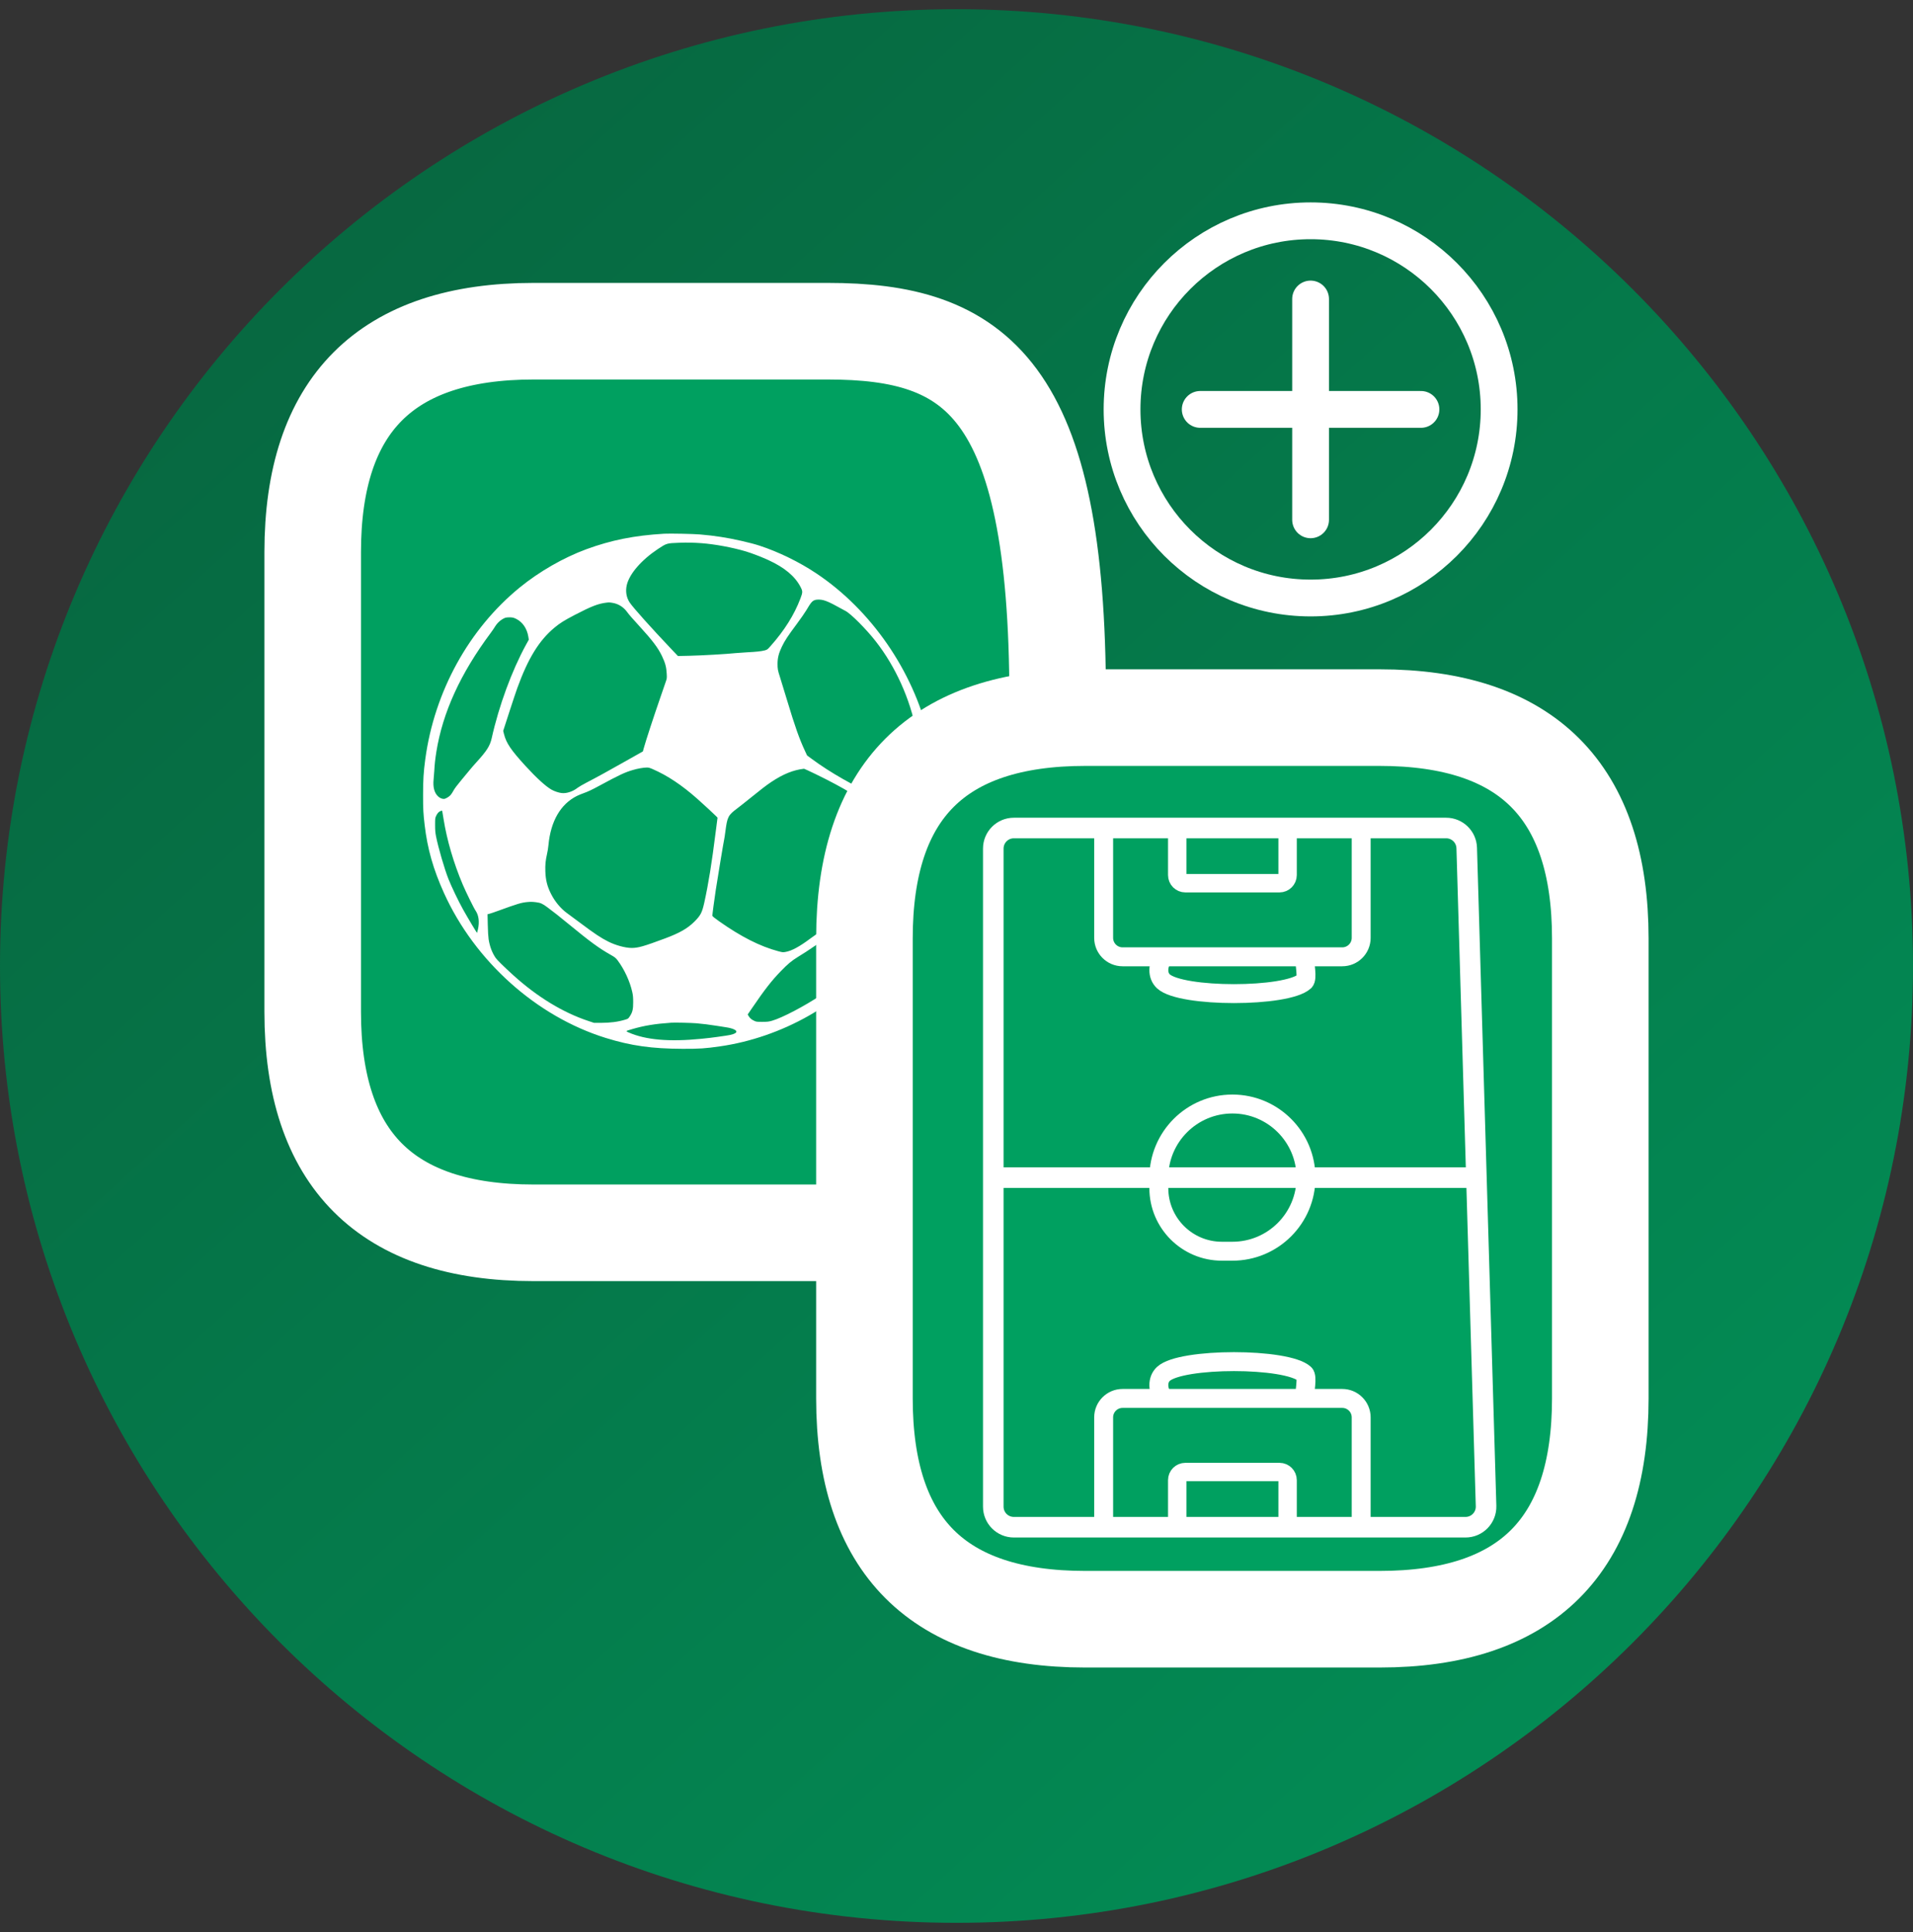 <svg width="104" height="105" viewBox="0 0 104 105" fill="none" xmlns="http://www.w3.org/2000/svg">
<rect x="0" y="0" width="104" height="105" fill="#333333" stroke="none"/>
<path d="M0 52.5C0 81.219 23.281 104.5 52 104.5C80.719 104.5 104 81.219 104 52.5C104 23.781 80.719 0.5 52 0.5C23.281 0.5 0 23.781 0 52.5Z" fill="url(#paint0_linear_57_34)"/>
<path d="M45 67H29.005C20.99 67 17 63.01 17 54.995V30.005C17 21.99 20.99 18 29.005 18H45C53.015 18 57.5 21 57.5 38" fill="#00A060"/>
<path d="M45 67H29.005C20.99 67 17 63.01 17 54.995V30.005C17 21.99 20.99 18 29.005 18H45C53.015 18 57.5 21 57.5 38" stroke="white" stroke-width="5.25" stroke-linecap="round" stroke-linejoin="round"/>
<path d="M36.111 29.006C34.495 29.1 33.225 29.354 31.877 29.849C30.636 30.306 29.32 31.061 28.263 31.922C25.489 34.183 23.617 37.583 23.12 41.262C23.026 41.963 23 42.383 23 43.211C23 43.977 23.011 44.207 23.088 44.853C23.239 46.135 23.556 47.25 24.138 48.535C25.815 52.239 29.165 55.238 32.925 56.407C34.309 56.836 35.436 56.995 37.117 57C38.046 57.002 38.332 56.982 39.131 56.868C40.789 56.632 42.468 56.054 43.963 55.205C45.392 54.393 46.601 53.379 47.682 52.087C47.818 51.925 47.982 51.728 48.048 51.652C48.242 51.424 48.577 50.962 48.801 50.621C49.751 49.163 50.423 47.383 50.699 45.597C50.828 44.767 50.863 44.266 50.863 43.353C50.865 42.116 50.751 41.122 50.48 39.982C49.637 36.451 47.352 33.145 44.385 31.166C43.45 30.54 42.321 29.991 41.288 29.654C40.817 29.498 39.819 29.273 39.197 29.181C38.761 29.115 38.551 29.091 38.048 29.045C37.711 29.015 36.402 28.988 36.111 29.006ZM38.135 29.52C38.864 29.575 39.823 29.752 40.552 29.969C40.856 30.059 41.406 30.271 41.78 30.442C42.658 30.847 43.225 31.322 43.525 31.906C43.645 32.141 43.643 32.189 43.51 32.539C43.177 33.417 42.638 34.273 41.892 35.111C41.728 35.297 41.71 35.31 41.581 35.345C41.393 35.396 41.108 35.426 40.622 35.45C40.392 35.464 40.11 35.483 39.996 35.494C39.469 35.549 38.164 35.623 37.479 35.639L36.855 35.652L36.505 35.284C35.41 34.13 34.431 33.038 34.234 32.747C34.055 32.48 33.998 32.147 34.072 31.808C34.21 31.195 34.861 30.44 35.771 29.835C36.242 29.524 36.248 29.522 36.91 29.498C37.352 29.481 37.717 29.489 38.135 29.52ZM44.755 32.615C44.946 32.666 45.16 32.762 45.524 32.964C45.705 33.064 45.902 33.172 45.964 33.202C46.25 33.347 47.087 34.185 47.605 34.848C48.685 36.227 49.479 37.985 49.81 39.73C49.886 40.126 49.897 40.286 49.869 40.542C49.79 41.271 49.477 41.878 48.582 43.047C48.326 43.379 48.321 43.386 48.201 43.423L48.078 43.46L47.807 43.338C46.406 42.709 45.134 41.985 44.153 41.26L43.877 41.057L43.766 40.818C43.459 40.163 43.221 39.492 42.785 38.044C42.61 37.467 42.433 36.891 42.393 36.764C42.286 36.433 42.271 36.35 42.271 36.077C42.271 35.755 42.336 35.499 42.509 35.139C42.665 34.816 42.827 34.568 43.319 33.909C43.525 33.633 43.753 33.303 43.829 33.176C44.09 32.734 44.158 32.655 44.322 32.605C44.422 32.576 44.617 32.581 44.755 32.615ZM33.328 32.769C33.632 32.824 33.908 33.001 34.099 33.268C34.188 33.393 34.366 33.598 34.72 33.984C35.474 34.807 35.769 35.197 35.99 35.658C36.167 36.031 36.227 36.252 36.246 36.613C36.259 36.86 36.257 36.873 36.187 37.072C36.15 37.186 36.027 37.534 35.92 37.847C35.522 38.997 35.112 40.251 35.003 40.645L34.95 40.838L34.064 41.337C33.079 41.895 32.444 42.243 31.886 42.532C31.682 42.639 31.465 42.764 31.404 42.812C31.148 43.016 30.806 43.13 30.539 43.101C30.377 43.084 30.141 43.005 29.979 42.913C29.664 42.733 29.165 42.278 28.554 41.611C27.777 40.759 27.527 40.391 27.402 39.905L27.356 39.721L27.404 39.572C27.431 39.492 27.577 39.041 27.728 38.572C27.88 38.104 28.057 37.578 28.12 37.401C28.709 35.779 29.302 34.813 30.141 34.113C30.445 33.861 30.664 33.723 31.248 33.419C32.161 32.944 32.525 32.804 32.98 32.751C33.107 32.736 33.157 32.738 33.328 32.769ZM28.07 33.638C28.411 33.809 28.652 34.161 28.722 34.599L28.749 34.765L28.602 35.03C27.829 36.44 27.122 38.358 26.73 40.124C26.638 40.533 26.465 40.807 25.92 41.405C25.763 41.58 25.585 41.781 25.531 41.853C25.474 41.926 25.274 42.166 25.086 42.39C24.872 42.646 24.714 42.854 24.662 42.952C24.618 43.04 24.541 43.156 24.495 43.209C24.403 43.311 24.217 43.419 24.13 43.419C24.022 43.419 23.9 43.364 23.81 43.276C23.609 43.082 23.53 42.769 23.573 42.355C23.587 42.224 23.604 42.007 23.611 41.875C23.628 41.547 23.659 41.258 23.722 40.86C24.066 38.717 25.034 36.602 26.675 34.4C26.761 34.286 26.864 34.135 26.905 34.065C27.041 33.839 27.251 33.657 27.47 33.574C27.52 33.557 27.619 33.548 27.728 33.55C27.882 33.557 27.925 33.568 28.07 33.638ZM35.478 41.797C36.283 42.145 37.074 42.672 37.916 43.419C38.197 43.666 38.836 44.257 38.928 44.353L39.009 44.437L38.91 45.203C38.696 46.91 38.512 48.049 38.286 49.067C38.166 49.603 38.085 49.756 37.744 50.095C37.374 50.461 36.944 50.706 36.165 50.997C34.99 51.435 34.694 51.518 34.34 51.518C33.998 51.518 33.466 51.374 33.068 51.172C32.676 50.978 32.321 50.741 31.533 50.15C31.242 49.933 30.924 49.697 30.824 49.625C30.48 49.375 30.163 48.992 29.953 48.574C29.749 48.167 29.664 47.83 29.648 47.359C29.635 47.007 29.659 46.764 29.738 46.418C29.769 46.291 29.804 46.07 29.817 45.925C29.939 44.627 30.476 43.701 31.36 43.259C31.445 43.217 31.601 43.152 31.708 43.114C31.956 43.027 32.175 42.924 32.575 42.707C33.672 42.114 33.963 41.976 34.414 41.845C34.666 41.77 34.97 41.716 35.16 41.713C35.257 41.711 35.322 41.729 35.478 41.797ZM44.335 42.068C45.907 42.834 46.835 43.399 47.697 44.111L47.927 44.299L47.912 44.434C47.905 44.507 47.875 44.868 47.844 45.236C47.73 46.639 47.671 47.123 47.535 47.753C47.441 48.191 47.2 48.578 46.739 49.047C46.325 49.465 46.056 49.664 44.786 50.5C44.53 50.669 44.201 50.897 44.057 51.004C43.466 51.448 43.039 51.678 42.704 51.735C42.564 51.759 42.54 51.757 42.308 51.696C41.314 51.431 40.272 50.901 39.077 50.056C38.821 49.874 38.727 49.795 38.727 49.763C38.727 49.688 38.834 48.891 38.915 48.355C39.009 47.738 39.359 45.627 39.372 45.608C39.377 45.599 39.407 45.402 39.438 45.168C39.541 44.389 39.582 44.305 40.095 43.922C40.228 43.822 40.537 43.576 40.784 43.377C41.373 42.9 41.642 42.692 41.922 42.504C42.573 42.068 43.129 41.845 43.711 41.779C43.724 41.779 44.007 41.908 44.335 42.068ZM24.046 44.102C24.053 44.13 24.081 44.314 24.114 44.513C24.296 45.656 24.664 46.913 25.156 48.071C25.325 48.471 25.763 49.362 25.859 49.498C26.027 49.745 26.073 50.102 25.986 50.498C25.962 50.605 25.94 50.697 25.936 50.702C25.925 50.713 25.404 49.839 25.176 49.43C24.918 48.966 24.548 48.195 24.381 47.775C24.165 47.23 23.828 46.074 23.705 45.455C23.666 45.253 23.654 45.128 23.654 44.831C23.654 44.474 23.657 44.454 23.712 44.338C23.779 44.198 23.843 44.126 23.937 44.084C24.029 44.045 24.035 44.047 24.046 44.102ZM48.551 48.885C48.761 48.983 48.801 49.294 48.654 49.691C48.558 49.951 48.457 50.12 47.967 50.851C47.165 52.046 46.029 53.147 44.648 54.073C43.739 54.679 42.516 55.321 41.966 55.476C41.785 55.527 41.717 55.533 41.441 55.535C41.156 55.535 41.113 55.531 41.016 55.485C40.861 55.415 40.771 55.34 40.705 55.229L40.648 55.133L40.885 54.787C41.566 53.788 41.953 53.289 42.457 52.773C42.824 52.392 43.037 52.217 43.356 52.02C43.952 51.658 44.495 51.284 45.775 50.358C46.776 49.633 47.01 49.469 47.507 49.139C47.851 48.911 47.881 48.894 48.032 48.87C48.122 48.856 48.21 48.841 48.227 48.837C48.288 48.824 48.479 48.852 48.551 48.885ZM29.149 49.034C29.386 49.064 29.491 49.11 29.751 49.303C30.084 49.55 30.417 49.811 30.922 50.227C32.089 51.186 32.562 51.532 33.192 51.888C33.435 52.026 33.473 52.057 33.575 52.19C33.941 52.679 34.245 53.331 34.374 53.918C34.412 54.084 34.423 54.209 34.423 54.463C34.425 54.848 34.386 55.014 34.239 55.235C34.153 55.362 34.145 55.369 33.991 55.415C33.6 55.535 33.177 55.59 32.641 55.59H32.295L31.993 55.489C30.603 55.03 29.202 54.176 27.89 52.987C27.411 52.552 27.032 52.182 26.951 52.066C26.759 51.79 26.627 51.446 26.564 51.048C26.544 50.912 26.524 50.61 26.518 50.257L26.505 49.686L26.612 49.66C26.669 49.645 26.881 49.574 27.081 49.5C28.155 49.11 28.344 49.053 28.678 49.023C28.862 49.008 28.937 49.008 29.149 49.034ZM37.862 55.612C38.197 55.64 38.562 55.686 38.978 55.752C39.16 55.783 39.385 55.818 39.482 55.831C39.841 55.886 40.062 55.989 40.031 56.087C40.005 56.168 39.779 56.245 39.449 56.288C39.359 56.299 39.151 56.33 38.989 56.354C38.827 56.38 38.442 56.424 38.135 56.455C36.375 56.63 35.097 56.518 34.162 56.105C34.007 56.035 34.005 56.037 34.359 55.932C35.014 55.739 35.6 55.643 36.494 55.581C36.686 55.568 37.575 55.588 37.862 55.612Z" fill="white"/>
<path d="M74.995 88H59C50.985 88 46.995 84.01 46.995 75.995V51.005C46.995 42.99 50.985 39 59 39H74.995C83.01 39 87 42.99 87 51.005V75.995C87 84.01 83.01 88 74.995 88Z" fill="#00A060" stroke="white" stroke-width="5.25" stroke-linecap="round" stroke-linejoin="round"/>
<path d="M78.621 45H55.118C54.5 45 54 45.5 54 46.118V81.882C54 82.5 54.5 83 55.118 83H79.672C80.303 83 80.808 82.479 80.79 81.85L79.738 46.085C79.72 45.481 79.225 45 78.621 45Z" stroke="white" stroke-width="1.118"/>
<path d="M54 64H80.265" stroke="white" stroke-width="1.118"/>
<path d="M60 45V50.971C60 51.539 60.461 52 61.029 52H72.971C73.539 52 74 51.539 74 50.971V45" stroke="white" stroke-width="1.029"/>
<path d="M64 45V47.559C64 47.803 64.198 48 64.441 48H69.559C69.802 48 70 47.803 70 47.559V45" stroke="white"/>
<path d="M60 83V77.029C60 76.461 60.461 76 61.029 76H72.971C73.539 76 74 76.461 74 77.029V83" stroke="white" stroke-width="1.029"/>
<path d="M64 83V80.441C64 80.198 64.198 80 64.441 80H69.559C69.802 80 70 80.198 70 80.441V83" stroke="white"/>
<path d="M63.249 76C62.929 75.556 62.906 74.985 63.249 74.667C64.208 73.778 69.964 73.778 70.924 74.667C71.095 74.826 70.924 75.63 70.924 76" stroke="white" stroke-width="1.029"/>
<path d="M63.249 52C62.929 52.444 62.906 53.015 63.249 53.333C64.208 54.222 69.964 54.222 70.924 53.333C71.095 53.174 70.924 52.37 70.924 52" stroke="white" stroke-width="1.029"/>
<path d="M63 64V64.571C63 66.465 64.535 68 66.429 68H67C69.209 68 71 66.209 71 64C71 61.791 69.209 60 67 60C64.791 60 63 61.791 63 64Z" stroke="white" stroke-width="1.029"/>
<path d="M71.25 12C76.911 12 81.5 16.589 81.5 22.25C81.5 27.911 76.911 32.5 71.25 32.5C65.589 32.5 61 27.911 61 22.25C61 16.589 65.589 12 71.25 12Z" stroke="white" stroke-width="2"/>
<path d="M71.25 16.25V28.25" stroke="white" stroke-width="2" stroke-linecap="round"/>
<path d="M65.25 22.25H77.25" stroke="white" stroke-width="2" stroke-linecap="round"/>
<defs>
<linearGradient id="paint0_linear_57_34" x1="-8.50083e-07" y1="-14.5" x2="135.5" y2="135" gradientUnits="userSpaceOnUse">
<stop stop-color="#085E3B"/>
<stop offset="1" stop-color="#00A060"/>
</linearGradient>
</defs>
</svg>
